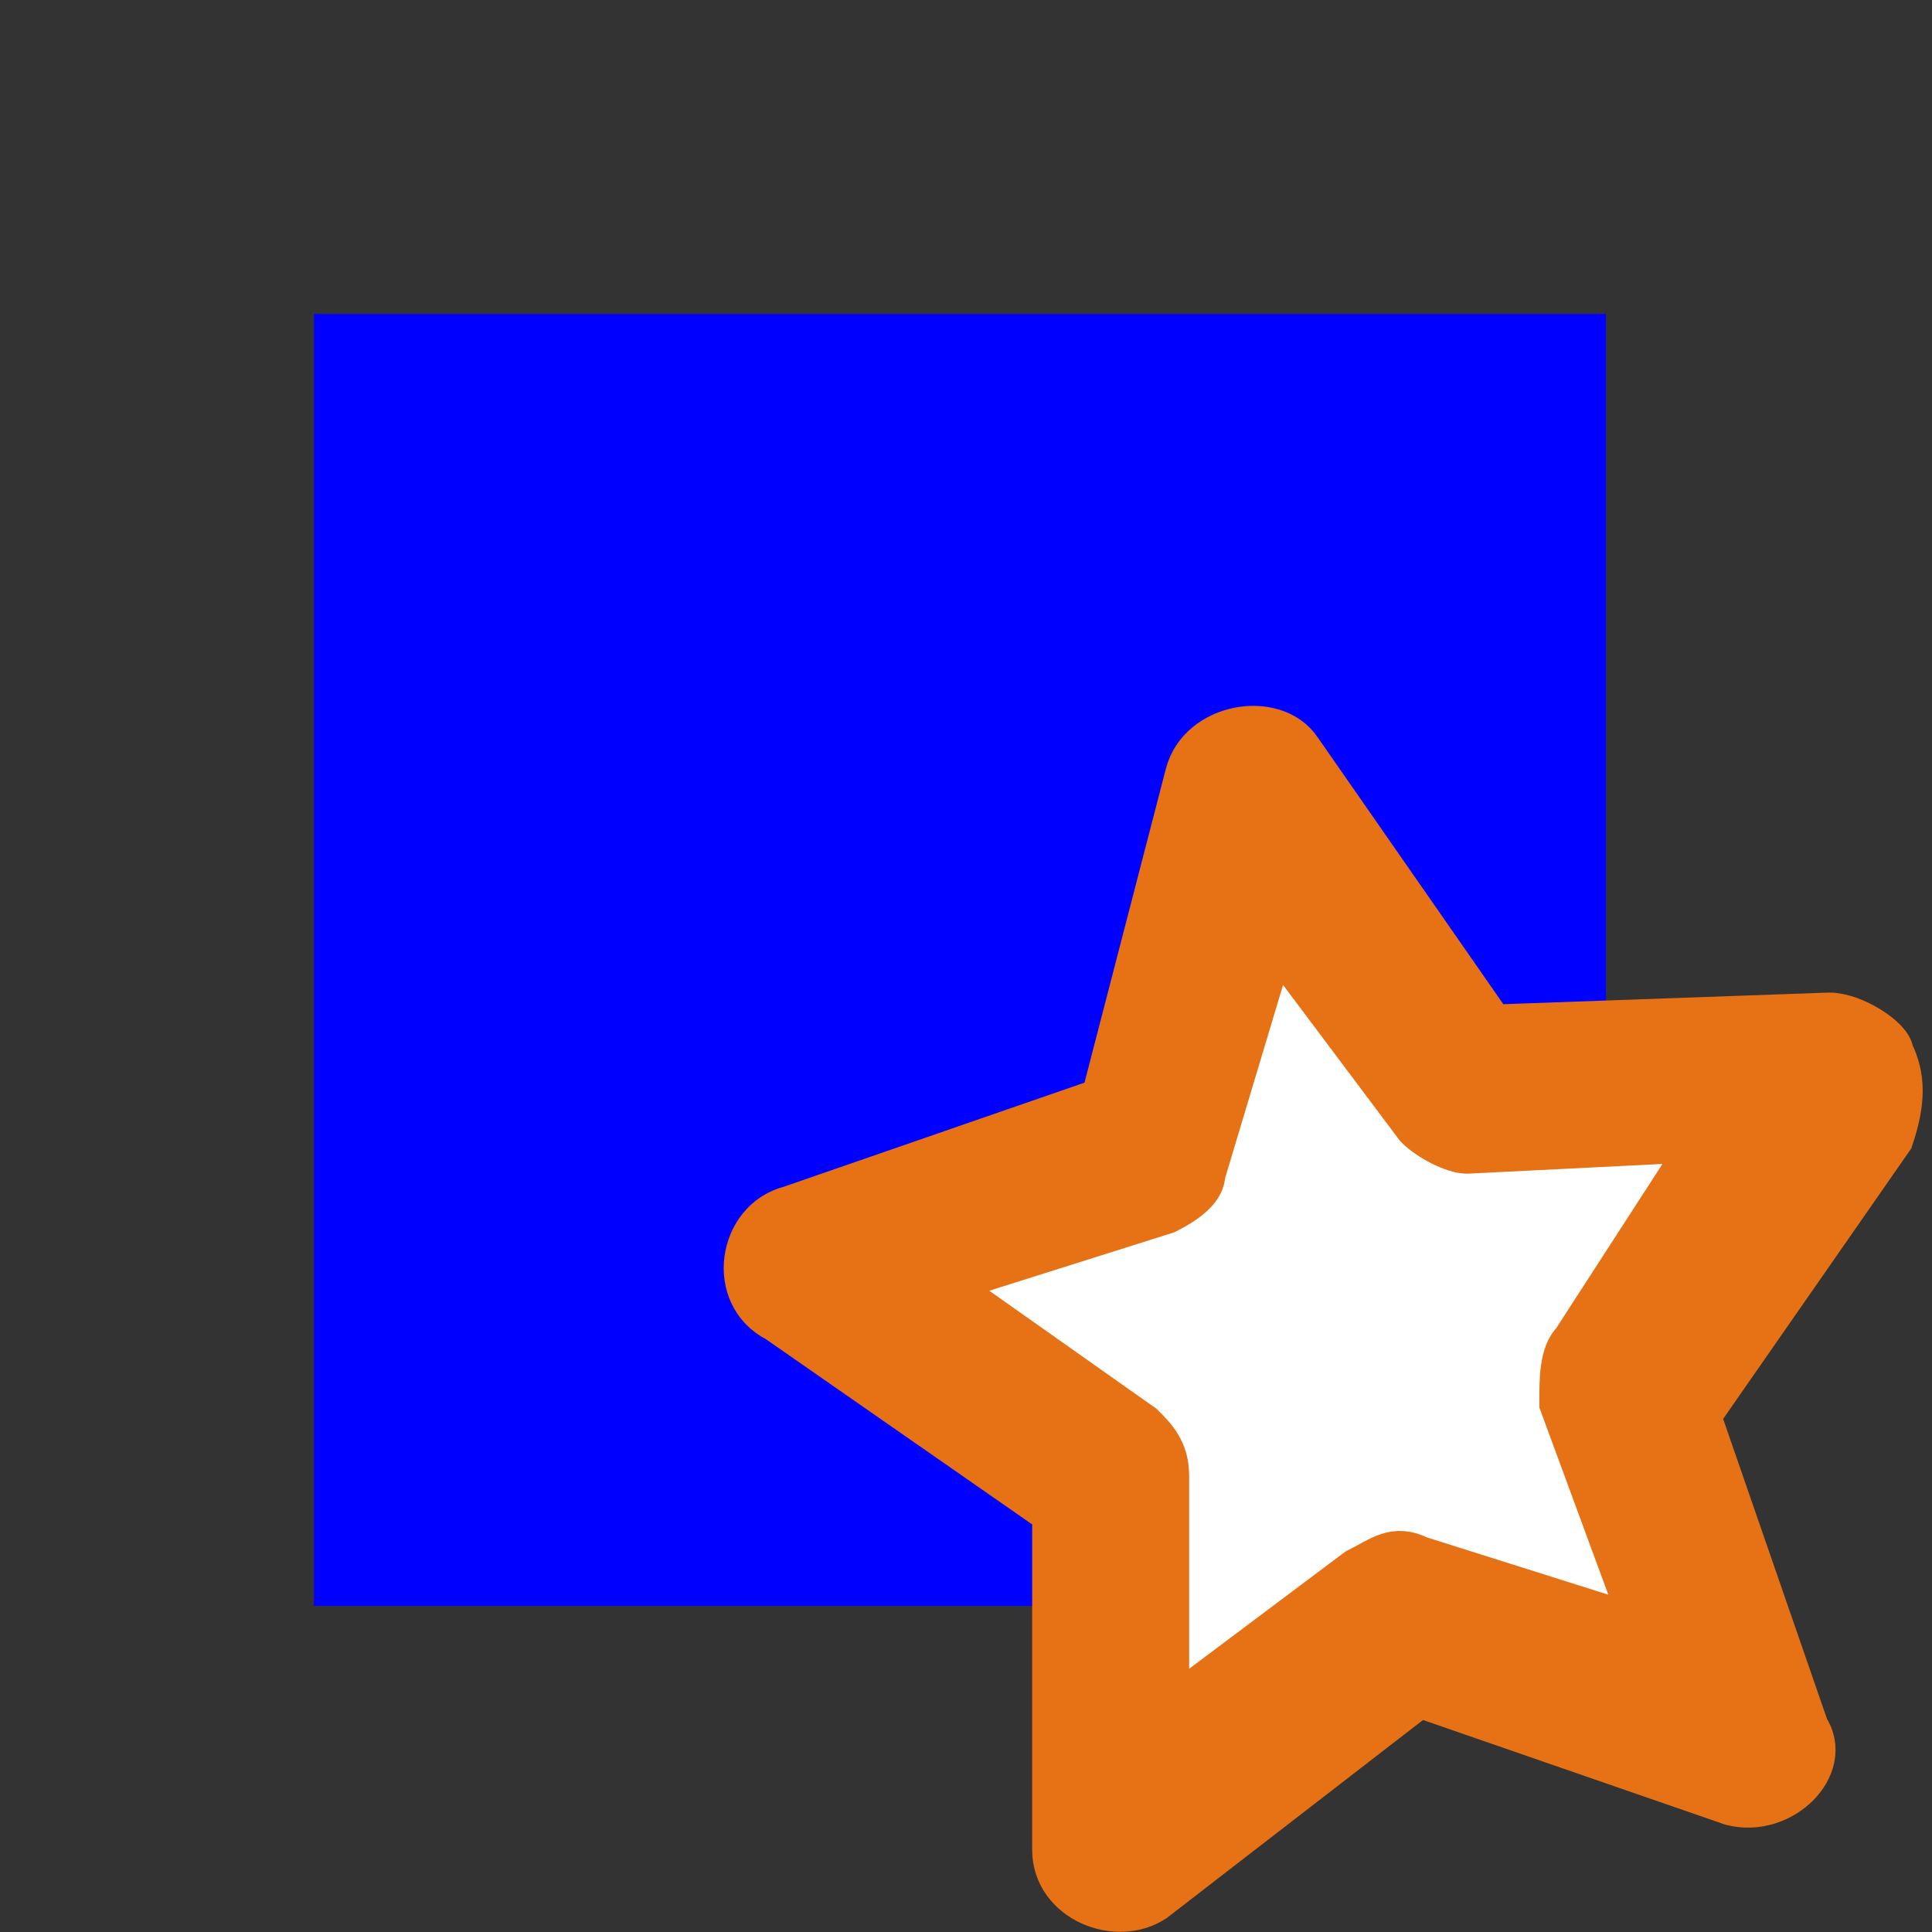 <?xml version="1.0" encoding="UTF-8" standalone="no"?>
<!-- Generator: Adobe Illustrator 19.0.0, SVG Export Plug-In . SVG Version: 6.00 Build 0)  -->

<svg
   xmlns:dc="http://purl.org/dc/elements/1.1/"
   xmlns:cc="http://creativecommons.org/ns#"
   xmlns:rdf="http://www.w3.org/1999/02/22-rdf-syntax-ns#"
   xmlns:svg="http://www.w3.org/2000/svg"
   xmlns="http://www.w3.org/2000/svg"
   xmlns:sodipodi="http://sodipodi.sourceforge.net/DTD/sodipodi-0.dtd"
   xmlns:inkscape="http://www.inkscape.org/namespaces/inkscape"
   version="1.1"
   id="Ebene_1"
   x="0px"
   y="0px"
   viewBox="0 0 16 16"
   style="enable-background:new 0 0 16 16;"
   xml:space="preserve"
   inkscape:version="0.91 r13725"
   sodipodi:docname="MLlib2PMMLNodeFactory.svg"
   inkscape:export-filename="C:\temp\spark\spark\MLlib2PMMLNodeFactory.png"
   inkscape:export-xdpi="90"
   inkscape:export-ydpi="90"><rect x="0" y="0" width="16" height="16" fill="#333333" stroke="none"/><defs
     id="defs19" /><sodipodi:namedview
     pagecolor="#ffffff"
     bordercolor="#666666"
     borderopacity="1"
     objecttolerance="10"
     gridtolerance="10"
     guidetolerance="10"
     inkscape:pageopacity="0"
     inkscape:pageshadow="2"
     inkscape:window-width="2498"
     inkscape:window-height="1417"
     id="namedview17"
     showgrid="false"
     inkscape:zoom="14.75"
     inkscape:cx="-6.8135593"
     inkscape:cy="8"
     inkscape:window-x="54"
     inkscape:window-y="-8"
     inkscape:window-maximized="1"
     inkscape:current-layer="Ebene_1" /><style
     type="text/css"
     id="style3">
	.st0{fill:#FFFFFF;}
	.st1{fill:#CBCBCB;}
</style><g
     id="g5"
     style="stroke:#0000ff;stroke-opacity:1;fill:#0000ff;fill-opacity:1"><rect
       x="4.1"
       y="4.1"
       class="st0"
       width="7.7"
       height="7.7"
       id="rect7"
       style="stroke:#0000ff;stroke-opacity:1;fill:#0000ff;fill-opacity:1" /><path
       d="M3.1,3.1v9.7h9.7V3.1H3.1z M11.9,11.8H4.1V4.1h7.7V11.8z"
       id="path9"
       style="stroke:#0000ff;stroke-opacity:1;fill:#0000ff;fill-opacity:1" /></g><g
     id="g4169"><path
       style="fill:#ffffff;fill-opacity:1"
       inkscape:connector-curvature="0"
       id="path14"
       d="M 11.9,9.2 10.5,7.3 9.8,9.6 C 9.7,9.8 9.6,9.9 9.4,10 l -2.3,0.7 2,1.4 c 0.2,0.1 0.3,0.3 0.3,0.5 l 0,2.4 1.9,-1.5 c 0.2,-0.1 0.4,-0.2 0.5,-0.1 l 2.3,0.7 -0.8,-2.2 c -0.1,-0.2 0,-0.4 0.1,-0.5 L 14.8,9.5 12.4,9.6 C 12.2,9.5 12,9.4 11.9,9.2 Z"
       class="st0" /><path
       style="fill:#e77215;fill-opacity:1;stroke:#e77215;stroke-width:0.4;stroke-miterlimit:4;stroke-dasharray:none;stroke-opacity:1"
       inkscape:connector-curvature="0"
       id="path16"
       d="m 15.148,8.42 -2.8,0.1 -1.6,-2.3 c -0.2,-0.3 -0.8,-0.2 -0.9,0.2 l -0.7,2.7 -2.6,0.9 c -0.4,0.1 -0.5,0.7 -0.1,0.9 l 2.3,1.6 0,2.8 c 0,0.4 0.5,0.6 0.8,0.4 l 2.2,-1.7 2.6,0.9 c 0.4,0.1 0.8,-0.3 0.6,-0.6 l -0.9,-2.6 1.6,-2.3 c 0.1,-0.3 0.1,-0.5 0,-0.7 0,-0.1 -0.3,-0.3 -0.5,-0.3 z m -2.1,2.7 c -0.1,0.1 -0.1,0.3 -0.1,0.5 l 0.7,1.9 -1.9,-0.6 c -0.2,-0.1 -0.3,0 -0.5,0.1 l -1.6,1.2 0,-2 c 0,-0.2 -0.1,-0.3 -0.2,-0.4 l -1.7,-1.2 1.9,-0.6 c 0.2,-0.1 0.3,-0.2 0.3,-0.3 l 0.6,-2 1.2,1.6 c 0.1,0.1 0.3,0.2 0.4,0.2 l 2,-0.1 -1.1,1.7 z" /></g></svg>